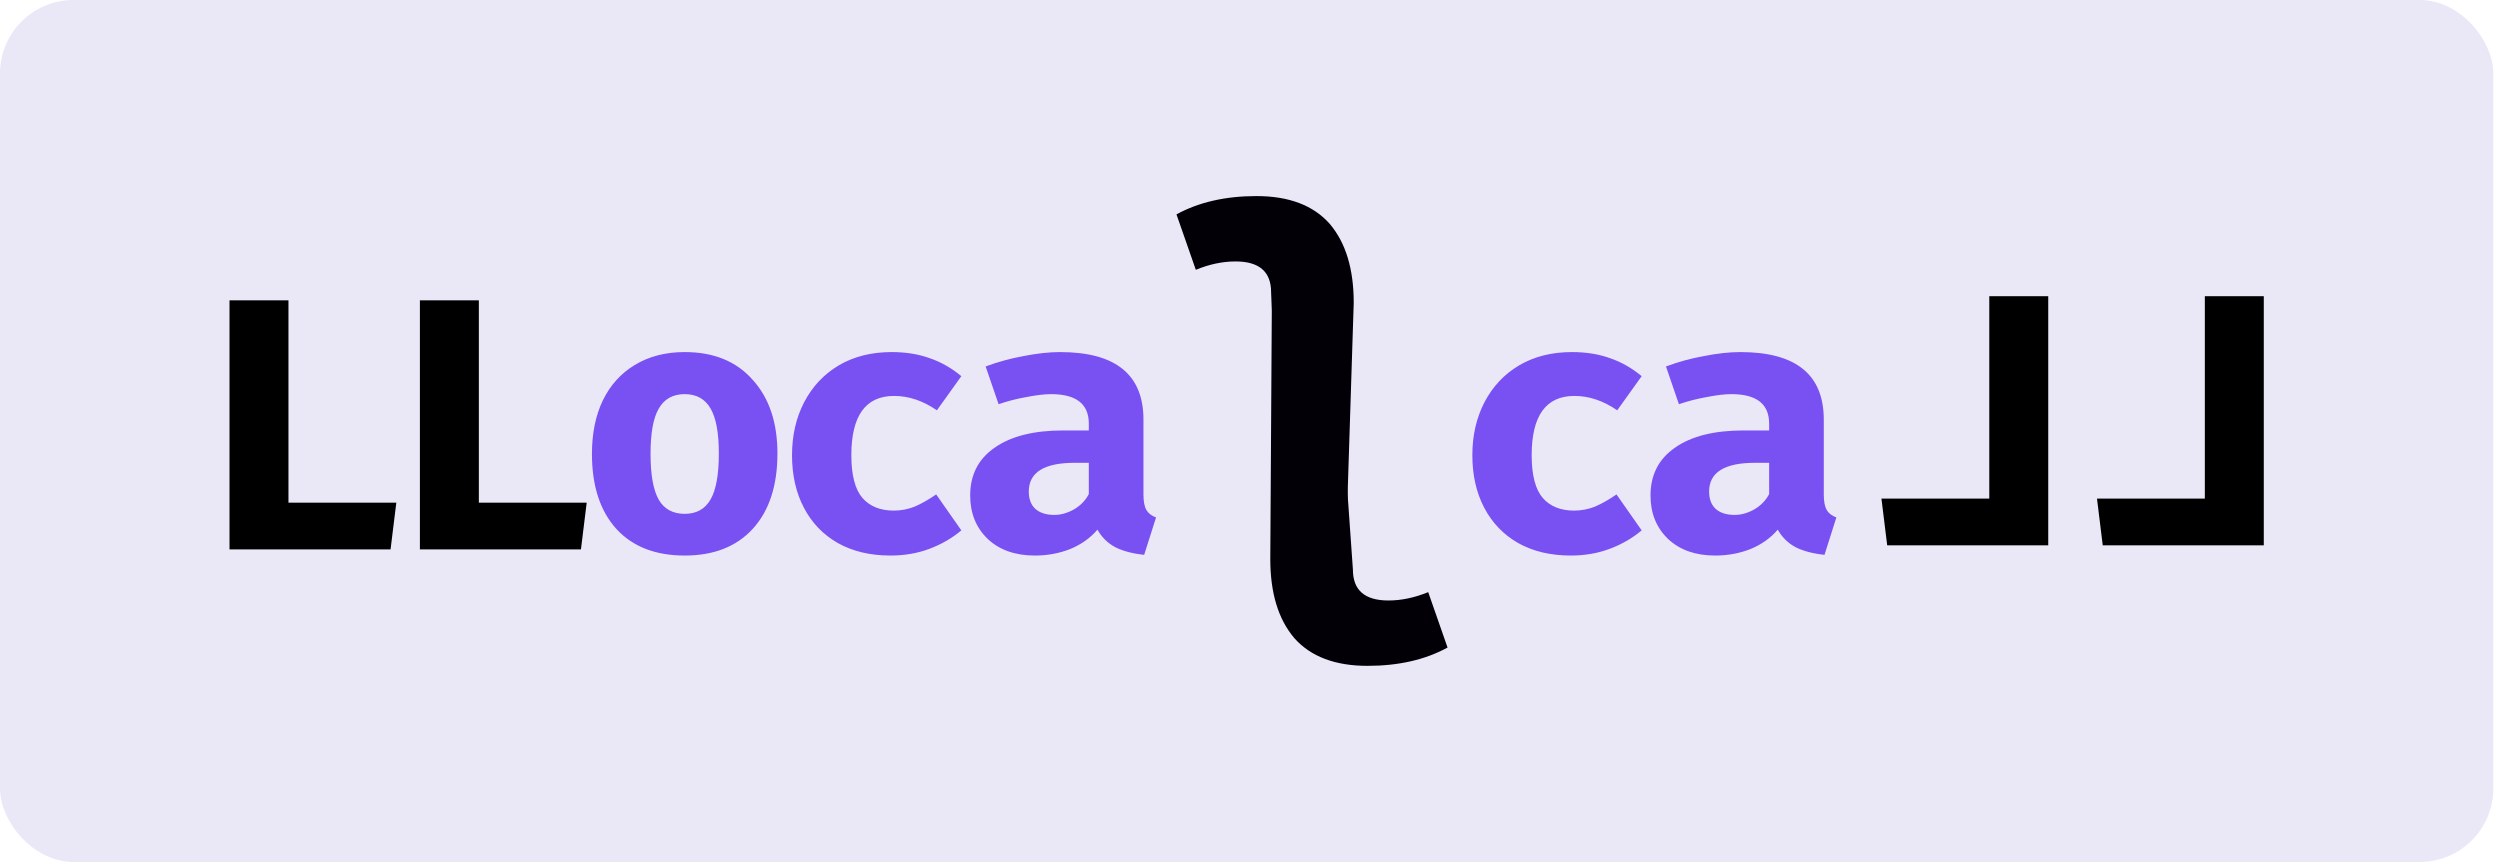 <svg width="306" height="106" viewBox="0 0 306 106" fill="none" xmlns="http://www.w3.org/2000/svg">
<rect width="305.18" height="105.5" rx="9" fill="#EAE7F7"/>
<path d="M28.092 36.758H35.308V61.53H48.508L47.804 67.25H28.092V36.758ZM51.395 36.758H58.611V61.53H71.811L71.107 67.25H51.395V36.758Z" fill="black"/>
<path d="M83.806 43.094C87.355 43.094 90.127 44.223 92.122 46.482C94.146 48.711 95.158 51.718 95.158 55.502C95.158 59.433 94.16 62.498 92.166 64.698C90.171 66.898 87.384 67.998 83.806 67.998C80.227 67.998 77.44 66.913 75.446 64.742C73.451 62.542 72.454 59.477 72.454 55.546C72.454 53.053 72.894 50.882 73.774 49.034C74.683 47.157 75.988 45.705 77.69 44.678C79.42 43.622 81.459 43.094 83.806 43.094ZM83.806 48.242C82.368 48.242 81.312 48.829 80.638 50.002C79.963 51.146 79.626 52.994 79.626 55.546C79.626 58.127 79.963 60.005 80.638 61.178C81.312 62.322 82.368 62.894 83.806 62.894C85.243 62.894 86.299 62.307 86.974 61.134C87.648 59.961 87.986 58.083 87.986 55.502C87.986 52.979 87.648 51.146 86.974 50.002C86.299 48.829 85.243 48.242 83.806 48.242ZM109.396 62.498C110.276 62.498 111.127 62.337 111.948 62.014C112.77 61.662 113.65 61.163 114.588 60.518L117.668 64.918C116.554 65.857 115.263 66.605 113.796 67.162C112.33 67.719 110.731 67.998 109 67.998C106.507 67.998 104.351 67.485 102.532 66.458C100.743 65.431 99.364 63.994 98.396 62.146C97.428 60.298 96.944 58.157 96.944 55.722C96.944 53.287 97.443 51.117 98.44 49.21C99.438 47.303 100.846 45.807 102.664 44.722C104.512 43.637 106.668 43.094 109.132 43.094C110.863 43.094 112.418 43.343 113.796 43.842C115.175 44.311 116.466 45.045 117.668 46.042L114.676 50.222C112.975 49.049 111.23 48.462 109.44 48.462C105.95 48.462 104.204 50.882 104.204 55.722C104.204 58.157 104.659 59.902 105.568 60.958C106.478 61.985 107.754 62.498 109.396 62.498ZM139.959 60.518C139.959 61.369 140.077 61.999 140.311 62.41C140.546 62.821 140.942 63.129 141.499 63.334L140.047 67.91C138.639 67.763 137.466 67.455 136.527 66.986C135.589 66.487 134.855 65.769 134.327 64.83C133.447 65.857 132.333 66.649 130.983 67.206C129.634 67.734 128.197 67.998 126.671 67.998C124.266 67.998 122.345 67.323 120.907 65.974C119.47 64.595 118.751 62.821 118.751 60.65C118.751 58.127 119.749 56.177 121.743 54.798C123.738 53.39 126.539 52.686 130.147 52.686H133.271V51.85C133.271 49.445 131.731 48.242 128.651 48.242C127.859 48.242 126.862 48.359 125.659 48.594C124.486 48.799 123.342 49.093 122.227 49.474L120.643 44.854C122.139 44.297 123.694 43.871 125.307 43.578C126.95 43.255 128.431 43.094 129.751 43.094C136.557 43.094 139.959 45.851 139.959 51.366V60.518ZM129.047 63.026C129.839 63.026 130.631 62.806 131.423 62.366C132.245 61.897 132.861 61.266 133.271 60.474V56.646H131.555C127.801 56.646 125.923 57.819 125.923 60.166C125.923 61.075 126.187 61.779 126.715 62.278C127.273 62.777 128.05 63.026 129.047 63.026Z" fill="#7950F2"/>
<path d="M155.584 35.776C155.584 33.259 154.133 32 151.232 32C149.653 32 148.032 32.341 146.368 33.024L144 26.24C146.731 24.747 149.995 24 153.792 24C157.76 24 160.747 25.131 162.752 27.392C164.715 29.696 165.696 32.917 165.696 37.056L164.5 74.5L162.752 70L162.752 74L157.5 75.5L155.584 35.776Z" fill="#020006"/>
<path d="M165.596 69.724C165.596 72.241 167.047 73.5 169.948 73.5C171.527 73.5 173.148 73.159 174.812 72.476L177.18 79.26C174.449 80.753 171.185 81.5 167.388 81.5C163.42 81.5 160.433 80.369 158.428 78.108C156.465 75.804 155.484 72.583 155.484 68.444L155.714 30.462L158.428 32.924L153 28L163 32.924L165.596 69.724Z" fill="#020006"/>
<path d="M192.668 62.498C193.548 62.498 194.399 62.337 195.22 62.014C196.041 61.662 196.921 61.163 197.86 60.518L200.94 64.918C199.825 65.857 198.535 66.605 197.068 67.162C195.601 67.719 194.003 67.998 192.272 67.998C189.779 67.998 187.623 67.485 185.804 66.458C184.015 65.431 182.636 63.994 181.668 62.146C180.7 60.298 180.216 58.157 180.216 55.722C180.216 53.287 180.715 51.117 181.712 49.21C182.709 47.303 184.117 45.807 185.936 44.722C187.784 43.637 189.94 43.094 192.404 43.094C194.135 43.094 195.689 43.343 197.068 43.842C198.447 44.311 199.737 45.045 200.94 46.042L197.948 50.222C196.247 49.049 194.501 48.462 192.712 48.462C189.221 48.462 187.476 50.882 187.476 55.722C187.476 58.157 187.931 59.902 188.84 60.958C189.749 61.985 191.025 62.498 192.668 62.498ZM223.231 60.518C223.231 61.369 223.348 61.999 223.583 62.41C223.817 62.821 224.213 63.129 224.771 63.334L223.319 67.91C221.911 67.763 220.737 67.455 219.799 66.986C218.86 66.487 218.127 65.769 217.599 64.83C216.719 65.857 215.604 66.649 214.255 67.206C212.905 67.734 211.468 67.998 209.943 67.998C207.537 67.998 205.616 67.323 204.179 65.974C202.741 64.595 202.023 62.821 202.023 60.65C202.023 58.127 203.02 56.177 205.015 54.798C207.009 53.39 209.811 52.686 213.419 52.686H216.543V51.85C216.543 49.445 215.003 48.242 211.923 48.242C211.131 48.242 210.133 48.359 208.931 48.594C207.757 48.799 206.613 49.093 205.499 49.474L203.915 44.854C205.411 44.297 206.965 43.871 208.579 43.578C210.221 43.255 211.703 43.094 213.023 43.094C219.828 43.094 223.231 45.851 223.231 51.366V60.518ZM212.319 63.026C213.111 63.026 213.903 62.806 214.695 62.366C215.516 61.897 216.132 61.266 216.543 60.474V56.646H214.827C211.072 56.646 209.195 57.819 209.195 60.166C209.195 61.075 209.459 61.779 209.987 62.278C210.544 62.777 211.321 63.026 212.319 63.026Z" fill="#7950F2"/>
<path d="M277.088 36.258H269.872V61.03H256.672L257.376 66.75H277.088V36.258ZM250.705 36.258H243.489V61.03H230.289L230.993 66.75H250.705V36.258Z" fill="black"/>
</svg>

